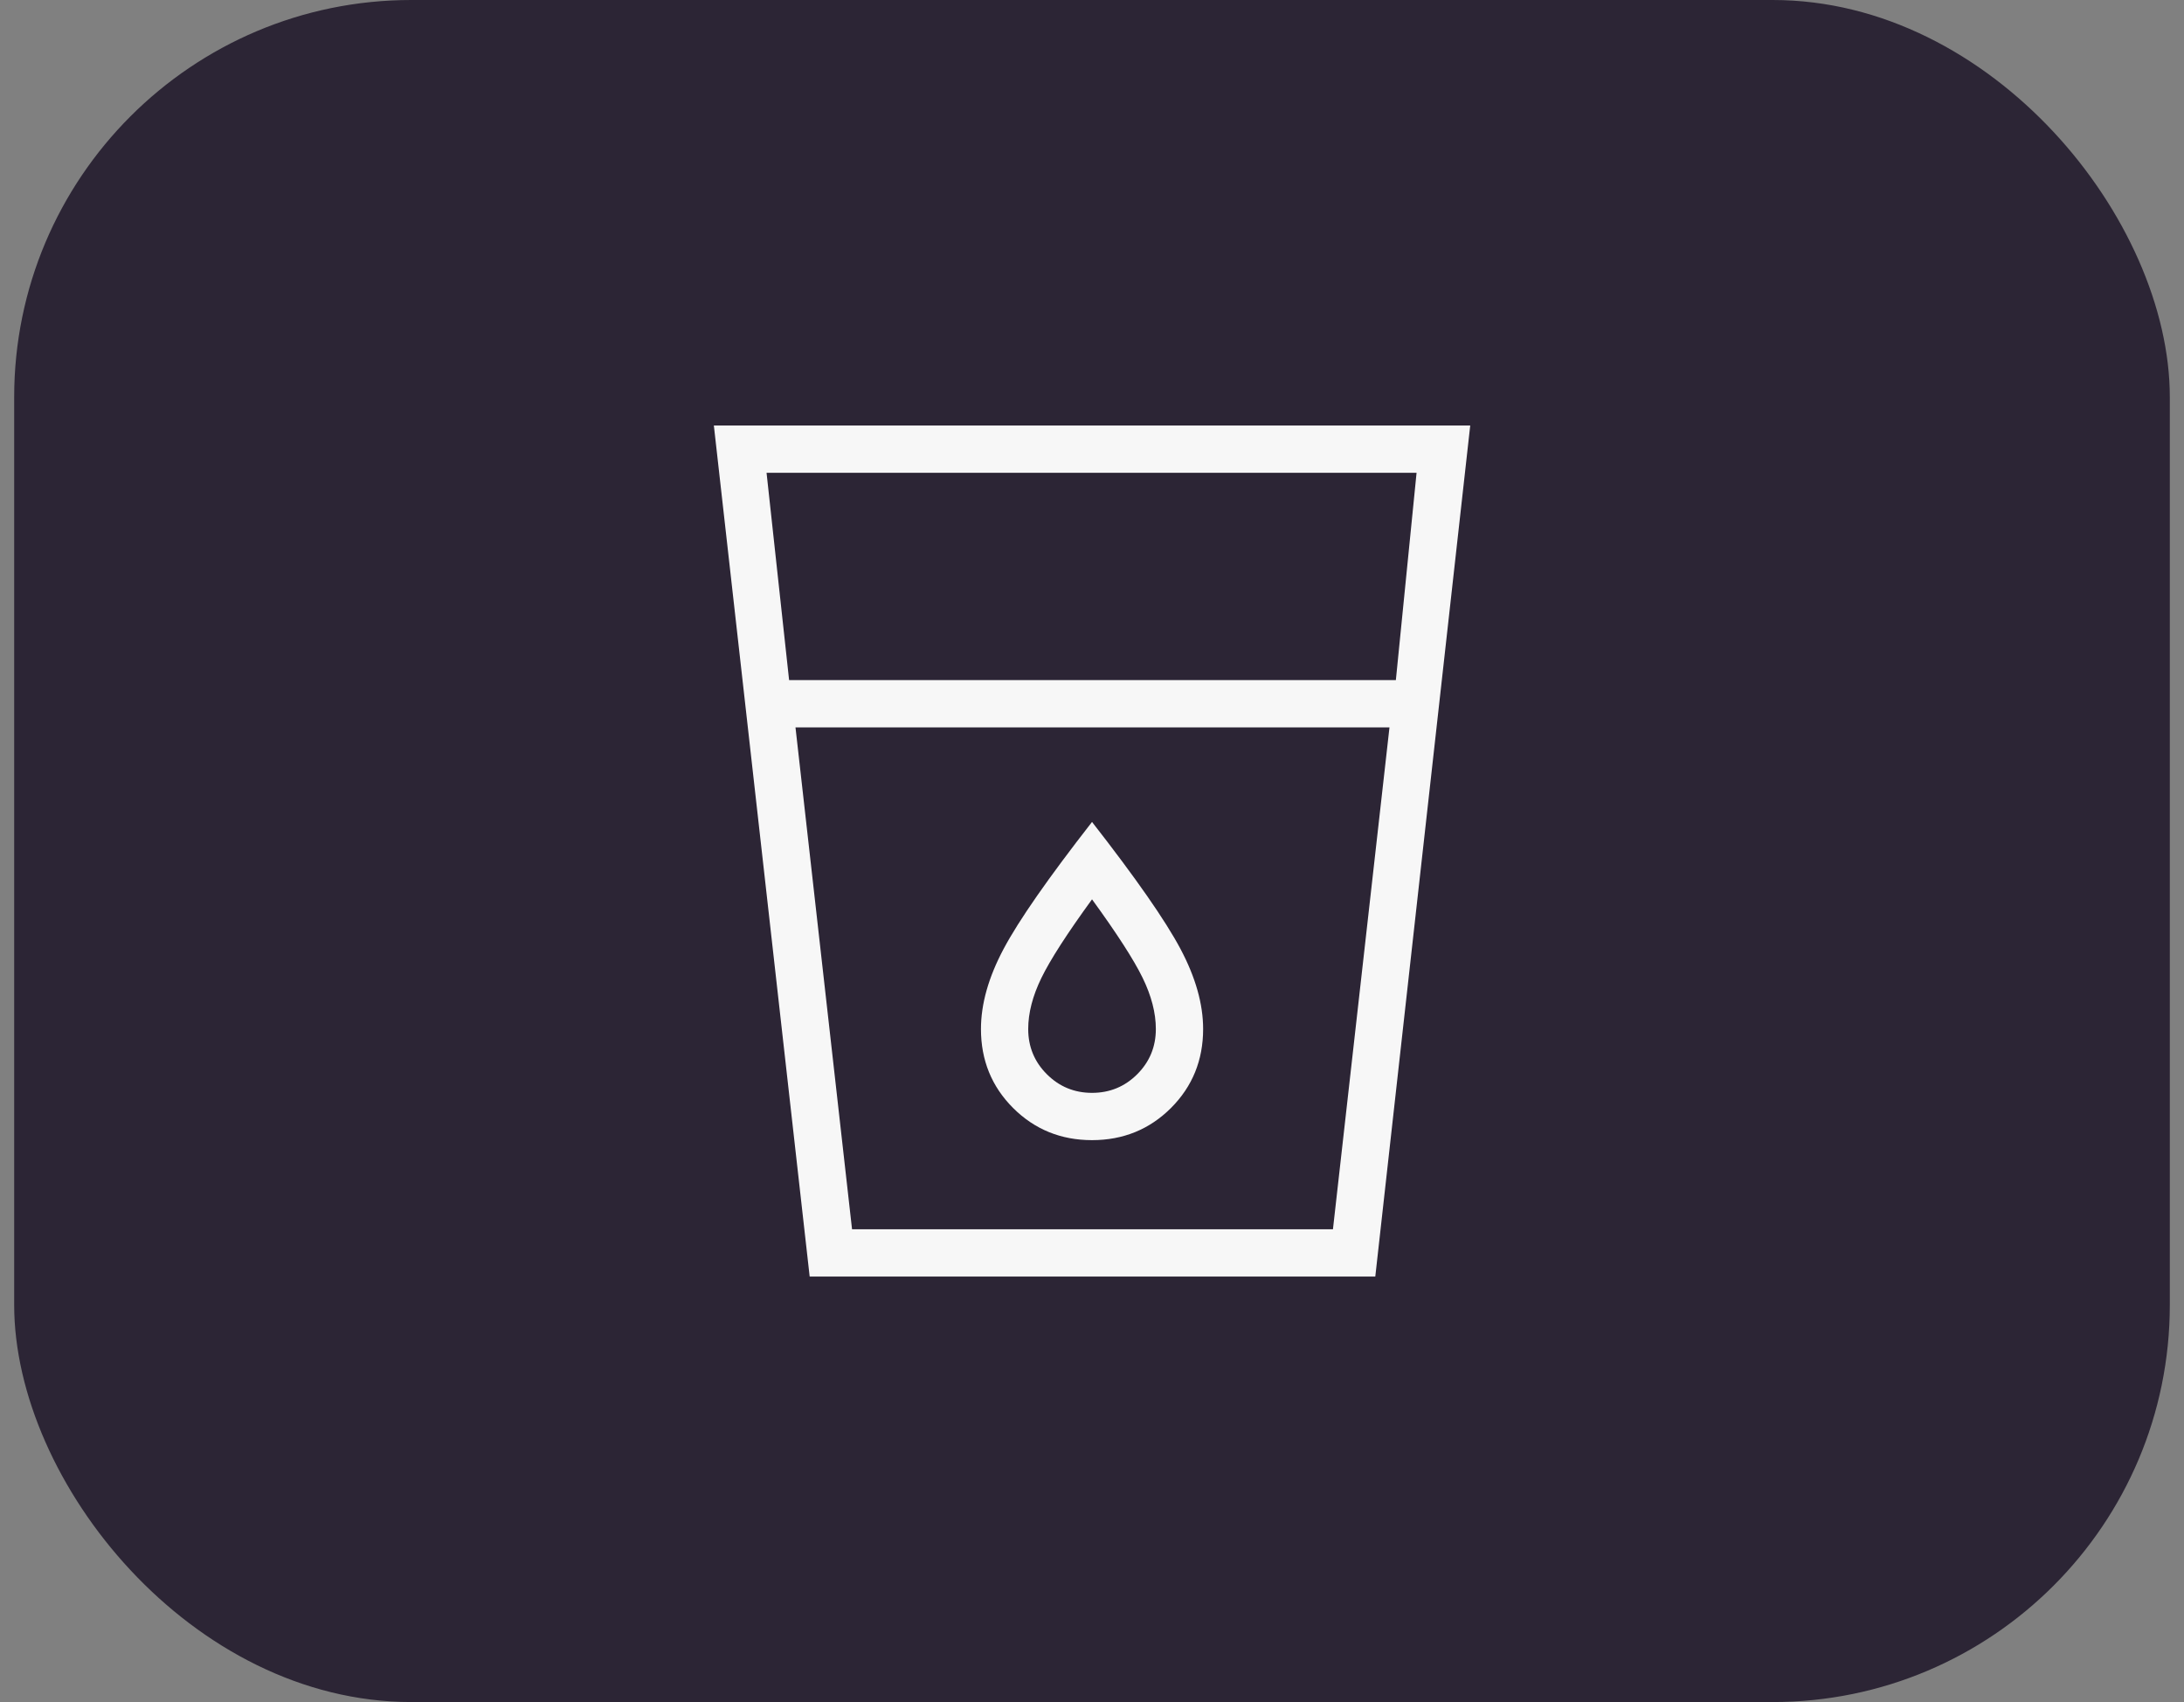 <svg width="77" height="60" viewBox="0 0 77 60" fill="none" xmlns="http://www.w3.org/2000/svg">
<rect x="0" y="0" width="77" height="60" fill="#808080" stroke="none"/>
<rect x="0.5" width="76" height="60" rx="14" fill="#2C2535"/>
<path d="M28.546 45L25.168 15H51.835L48.488 45H28.546ZM28.046 25.642L30.04 43.333H46.995L48.988 25.642H28.046ZM27.821 23.975H49.213L49.943 16.667H27.026L27.821 23.975ZM38.501 38.525C37.877 38.525 37.346 38.306 36.908 37.868C36.47 37.431 36.251 36.899 36.251 36.275C36.251 35.708 36.407 35.107 36.718 34.47C37.029 33.832 37.623 32.91 38.501 31.703C39.379 32.91 39.974 33.832 40.285 34.47C40.596 35.108 40.751 35.709 40.751 36.275C40.751 36.899 40.532 37.431 40.095 37.868C39.657 38.306 39.126 38.525 38.501 38.525ZM38.501 40.192C39.599 40.192 40.527 39.814 41.285 39.058C42.04 38.302 42.418 37.374 42.418 36.275C42.418 35.393 42.151 34.451 41.618 33.448C41.085 32.446 40.046 30.955 38.501 28.975C36.957 30.955 35.918 32.446 35.385 33.448C34.851 34.451 34.585 35.393 34.585 36.275C34.585 37.374 34.962 38.302 35.718 39.058C36.476 39.814 37.404 40.192 38.501 40.192Z" fill="#F7F7F7"/>
</svg>

